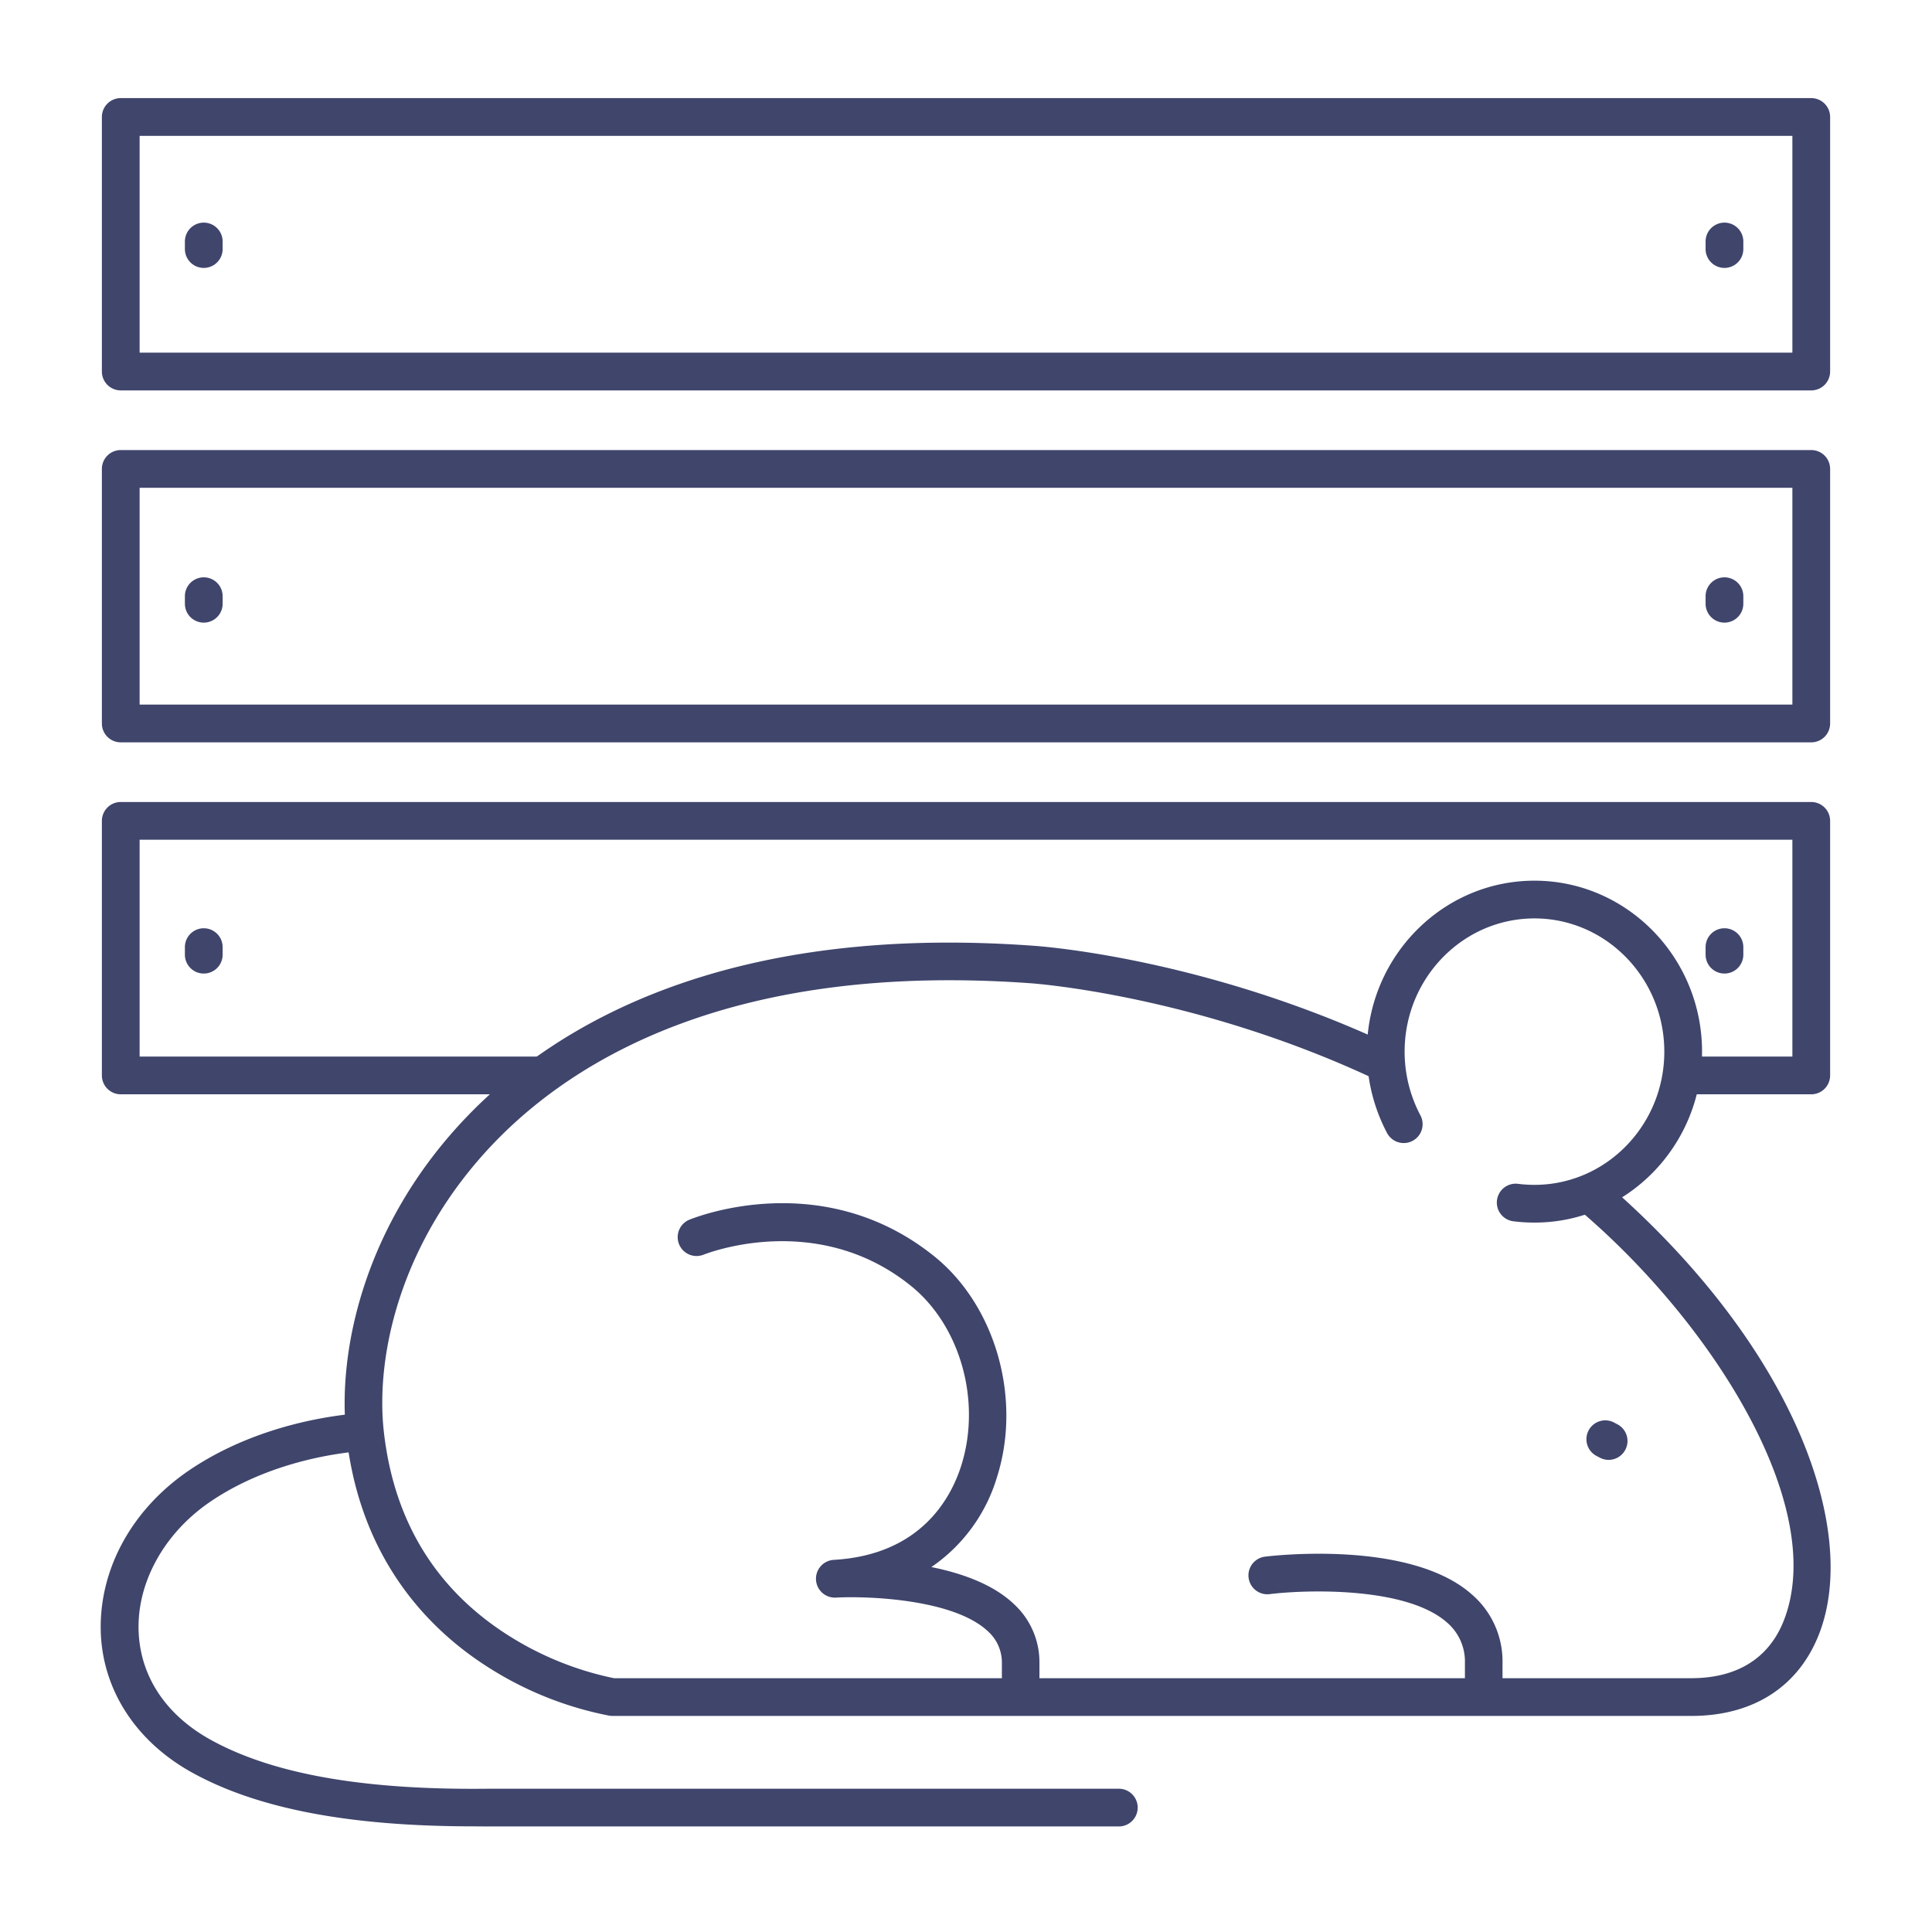 <?xml version="1.0" ?><svg id="Lines" viewBox="0 0 512 512" xmlns="http://www.w3.org/2000/svg"><defs><style>.cls-1{fill:#3f456b;}</style></defs><title/><path class="cls-1" d="M448.22,454.74H162.28a4.77,4.77,0,0,1-.76-.06,92.1,92.1,0,0,1-32.15-12.84c-15.09-9.58-33.87-28-37.58-61.41-2.47-22.23,4.65-56.12,32-84.56,23-23.93,67.75-51.2,150-45.24,1.81.12,45.89,3.18,95.59,26.7a5,5,0,0,1-4.27,9c-48-22.71-91.56-25.73-92-25.76C194.7,254.92,152.57,280.41,131,302.8c-25,26-31.51,56.55-29.29,76.52,2.63,23.65,13.73,41.85,33,54.08a83.83,83.83,0,0,0,28,11.34H448.22c12.15,0,20.63-5.31,24.54-15.36,11.16-28.74-16.13-74.09-48.86-104-1.79-1.63-3.62-3.26-5.46-4.82a5,5,0,0,1,6.5-7.61c1.92,1.64,3.84,3.34,5.71,5.05,21.46,19.63,37.58,41.33,46.63,62.76,8.43,20,10.13,38.53,4.8,52.26C476.63,447,464.61,454.74,448.22,454.74Z"/><path class="cls-1" d="M270.51,453.84a5,5,0,0,1-5-5v-8.06a11.11,11.11,0,0,0-3.68-8.45c-9.14-8.65-32.19-9.39-40.3-8.95a5,5,0,1,1-.56-10c22.84-1.32,30.93-16.12,33.72-24.82,5.48-17.07-.11-37.17-13.29-47.8-25.16-20.29-54.65-8.36-55-8.24a5,5,0,0,1-3.84-9.23c1.43-.59,35.33-14.3,65.07,9.68,16.27,13.13,23.23,37.79,16.53,58.65a44.18,44.18,0,0,1-17.34,23.67c8.1,1.63,16.34,4.56,21.83,9.76a20.91,20.91,0,0,1,6.81,15.71v8.06A5,5,0,0,1,270.51,453.84Z"/><path class="cls-1" d="M393.22,453.84a5,5,0,0,1-5-5v-8.06a13.61,13.61,0,0,0-4.75-10.8c-10.86-9.6-37.58-8.69-47-7.52a5,5,0,0,1-1.23-9.93c1.55-.19,38.32-4.6,54.8,10a23.41,23.41,0,0,1,8.14,18.3v8.06A5,5,0,0,1,393.22,453.84Z"/><path class="cls-1" d="M406.65,324a44.06,44.06,0,0,1-5.51-.34,5,5,0,1,1,1.25-9.92,35.69,35.69,0,0,0,4.26.26c19,0,34.41-15.84,34.41-35.3s-15.44-35.31-34.41-35.31-34.41,15.84-34.41,35.31a36.08,36.08,0,0,0,4.18,16.87,5,5,0,1,1-8.83,4.7,46.08,46.08,0,0,1-5.35-21.57c0-25,19.93-45.31,44.41-45.31s44.41,20.33,44.41,45.31S431.14,324,406.65,324Z"/><path class="cls-1" d="M426.3,386.88a5,5,0,0,1-2.33-.58l-.79-.42a5,5,0,1,1,4.67-8.84l.79.42a5,5,0,0,1-2.34,9.42Z"/><path class="cls-1" d="M125.48,484C92.74,484,68.34,479.36,51,469.8c-14.7-8.1-23.55-21.48-24.27-36.69C26,416.43,34.64,400.22,50,389.74c12.36-8.45,28.67-13.88,45.92-15.3a5,5,0,0,1,.82,10c-15.55,1.28-30.15,6.1-41.1,13.59-12.27,8.38-19.51,21.65-18.89,34.63.56,11.84,7.35,21.93,19.11,28.42,16.47,9.09,40.55,13.34,73.6,12.95H296.5a5,5,0,0,1,0,10h-167Z"/><path class="cls-1" d="M480,103.46H32a5,5,0,0,1-5-5V31a5,5,0,0,1,5-5H480a5,5,0,0,1,5,5V98.46A5,5,0,0,1,480,103.46Zm-443-10H475V36H37Z"/><path class="cls-1" d="M480,196.73H32a5,5,0,0,1-5-5V124.27a5,5,0,0,1,5-5H480a5,5,0,0,1,5,5v67.46A5,5,0,0,1,480,196.73Zm-443-10H475V129.27H37Z"/><path class="cls-1" d="M480,290H446.06a5,5,0,1,1,0-10H475V222.54H37V280H142a5,5,0,0,1,0,10H32a5,5,0,0,1-5-5V217.54a5,5,0,0,1,5-5H480a5,5,0,0,1,5,5V285A5,5,0,0,1,480,290Z"/><path class="cls-1" d="M54,71a5,5,0,0,1-5-5V64a5,5,0,0,1,10,0v2A5,5,0,0,1,54,71Z"/><path class="cls-1" d="M457,71a5,5,0,0,1-5-5V64a5,5,0,0,1,10,0v2A5,5,0,0,1,457,71Z"/><path class="cls-1" d="M54,165a5,5,0,0,1-5-5v-2a5,5,0,0,1,10,0v2A5,5,0,0,1,54,165Z"/><path class="cls-1" d="M457,165a5,5,0,0,1-5-5v-2a5,5,0,0,1,10,0v2A5,5,0,0,1,457,165Z"/><path class="cls-1" d="M54,258a5,5,0,0,1-5-5v-2a5,5,0,0,1,10,0v2A5,5,0,0,1,54,258Z"/><path class="cls-1" d="M457,258a5,5,0,0,1-5-5v-2a5,5,0,0,1,10,0v2A5,5,0,0,1,457,258Z"/></svg>